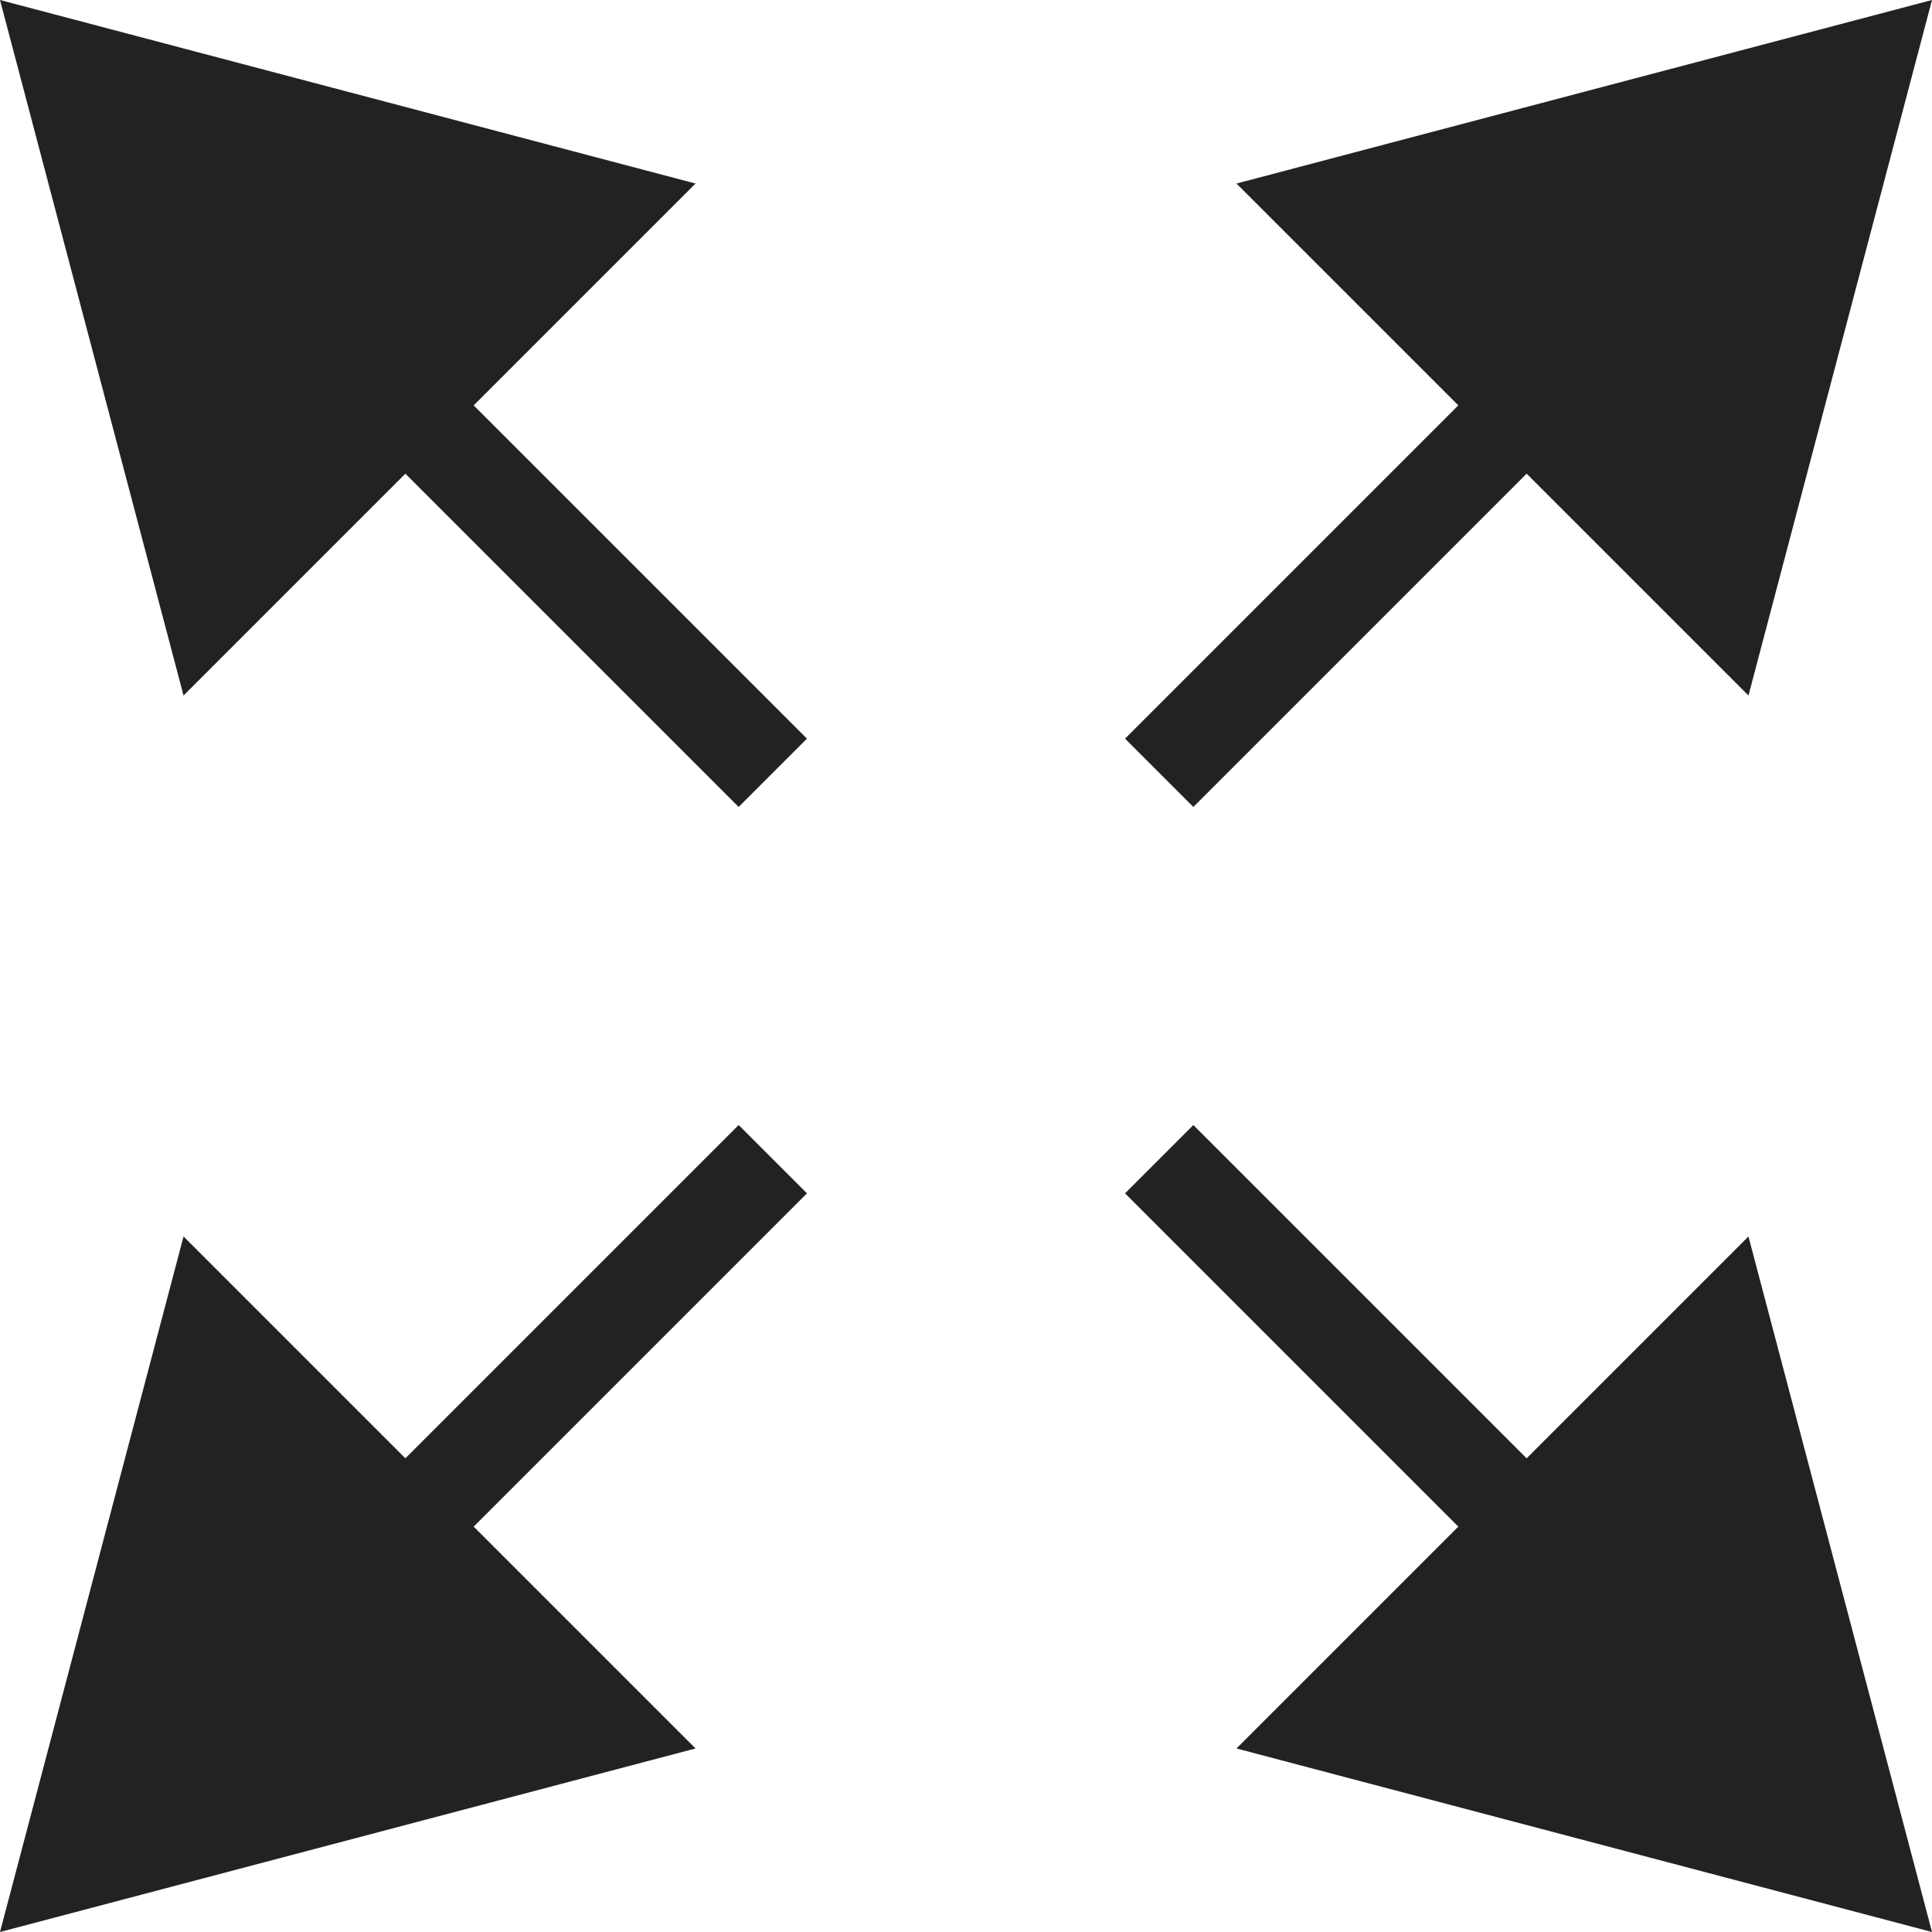 <svg id="strzalka_powieksz" xmlns="http://www.w3.org/2000/svg" width="20" height="20" viewBox="0 0 20 20">
  <g id="Group_55" data-name="Group 55">
    <g id="Group_54" data-name="Group 54">
      <line id="Line_60" data-name="Line 60" x2="4.2" y2="4.2" transform="translate(3.8 3.8)" fill="none" stroke="#222" stroke-miterlimit="10" stroke-width="1"/>
      <g id="Group_53" data-name="Group 53">
        <path id="Path_24" data-name="Path 24" d="M1.9,7.2,0,0,7.2,1.9Z" fill="#222"/>
      </g>
    </g>
  </g>
  <g id="Group_58" data-name="Group 58">
    <g id="Group_57" data-name="Group 57">
      <line id="Line_61" data-name="Line 61" x1="4.2" y1="4.2" transform="translate(12 12)" fill="none" stroke="#222" stroke-miterlimit="10" stroke-width="1"/>
      <g id="Group_56" data-name="Group 56">
        <path id="Path_25" data-name="Path 25" d="M18.1,12.8,20,20l-7.2-1.9Z" fill="#222"/>
      </g>
    </g>
  </g>
  <g id="Group_61" data-name="Group 61">
    <g id="Group_60" data-name="Group 60">
      <line id="Line_62" data-name="Line 62" x1="4.2" y2="4.2" transform="translate(12 3.8)" fill="none" stroke="#222" stroke-miterlimit="10" stroke-width="1"/>
      <g id="Group_59" data-name="Group 59">
        <path id="Path_26" data-name="Path 26" d="M12.8,1.9,20,0,18.1,7.2Z" fill="#222"/>
      </g>
    </g>
  </g>
  <g id="Group_64" data-name="Group 64">
    <g id="Group_63" data-name="Group 63">
      <line id="Line_63" data-name="Line 63" y1="4.2" x2="4.2" transform="translate(3.8 12)" fill="none" stroke="#222" stroke-miterlimit="10" stroke-width="1"/>
      <g id="Group_62" data-name="Group 62">
        <path id="Path_27" data-name="Path 27" d="M7.2,18.1,0,20l1.9-7.2Z" fill="#222"/>
      </g>
    </g>
  </g>
</svg>
